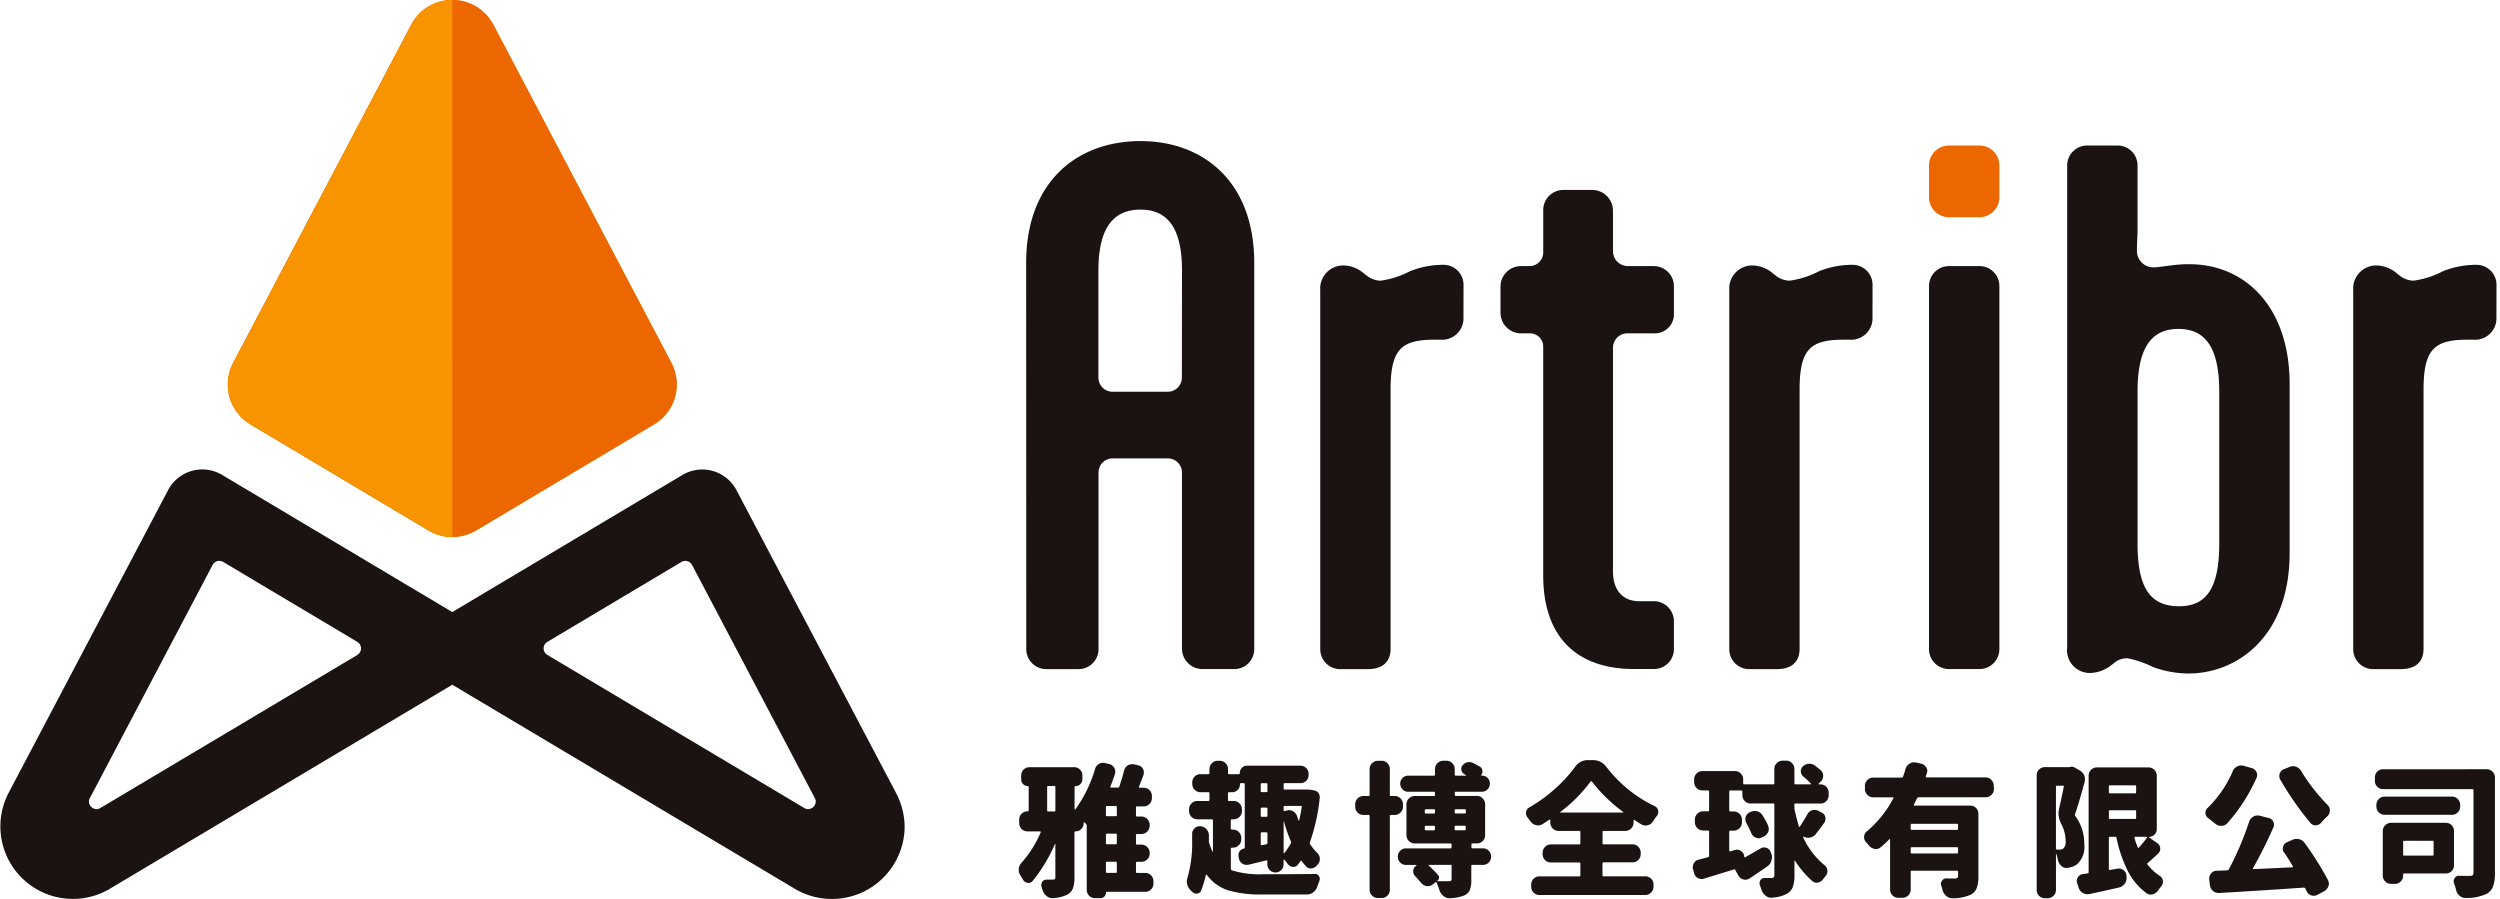 <svg xmlns="http://www.w3.org/2000/svg" xmlns:xlink="http://www.w3.org/1999/xlink" width="139" height="50" viewBox="0 0 139 50">
  <defs>
    <clipPath id="clip-path">
      <rect id="Rectangle_14" data-name="Rectangle 14" width="139" height="50" fill="none"/>
    </clipPath>
  </defs>
  <g id="logo" style="isolation: isolate">
    <g id="Group_6" data-name="Group 6" clip-path="url(#clip-path)">
      <path id="Path_34" data-name="Path 34" d="M100.444,20.584c0-4.552,2.865-6.775,6.358-6.775,3.459,0,6.324,2.223,6.324,6.775V42.036a1.11,1.11,0,0,1-1.118,1.13h-1.747a1.139,1.139,0,0,1-1.153-1.13V32.228a.787.787,0,0,0-.8-.776h-3.04a.786.786,0,0,0-.8.776v9.809a1.109,1.109,0,0,1-1.117,1.13h-1.782a1.11,1.11,0,0,1-1.118-1.13Zm8.665.423c0-2.364-.8-3.387-2.306-3.387-1.467,0-2.341.953-2.341,3.387V26.97a.786.786,0,0,0,.8.776h3.04a.787.787,0,0,0,.8-.776Z" transform="translate(-43.39 -5.965)" fill="#1a1311"/>
      <path id="Path_35" data-name="Path 35" d="M137.191,28.956a1.185,1.185,0,0,1-1.258,1.129h-.349c-1.852,0-2.446.529-2.446,2.788v14.4c0,.53-.244,1.13-1.292,1.13h-1.5a1.11,1.11,0,0,1-1.118-1.13V27.334a1.281,1.281,0,0,1,1.327-1.376,1.783,1.783,0,0,1,1.118.458l.14.106a1.293,1.293,0,0,0,.769.282,5.054,5.054,0,0,0,1.642-.529,4.952,4.952,0,0,1,1.852-.353,1.109,1.109,0,0,1,1.118,1.129Z" transform="translate(-55.822 -11.198)" fill="#1a1311"/>
      <path id="Path_36" data-name="Path 36" d="M147.993,26.566a1.146,1.146,0,0,1-1.118-1.129V23.99a1.139,1.139,0,0,1,1.118-1.164h.489a.767.767,0,0,0,.769-.812V19.756a1.118,1.118,0,0,1,1.118-1.164h1.642a1.159,1.159,0,0,1,1.118,1.164v2.223a.832.832,0,0,0,.838.847H155.4a1.124,1.124,0,0,1,1.118,1.164v1.552a1.064,1.064,0,0,1-1.118,1.024h-1.433a.8.8,0,0,0-.838.776V39.8c0,1.024.524,1.659,1.467,1.659h.769a1.116,1.116,0,0,1,1.152,1.129V44.1a1.108,1.108,0,0,1-1.118,1.129h-1.083c-3.424,0-5.066-2.011-5.066-5.187v-12.7a.737.737,0,0,0-.769-.776Z" transform="translate(-63.447 -8.031)" fill="#1a1311"/>
      <path id="Path_37" data-name="Path 37" d="M177.228,28.956a1.185,1.185,0,0,1-1.258,1.129h-.349c-1.852,0-2.446.529-2.446,2.788v14.4c0,.53-.244,1.13-1.292,1.13h-1.5a1.11,1.11,0,0,1-1.118-1.13V27.334a1.281,1.281,0,0,1,1.327-1.376,1.783,1.783,0,0,1,1.118.458l.14.106a1.293,1.293,0,0,0,.769.282,5.054,5.054,0,0,0,1.642-.529,4.952,4.952,0,0,1,1.852-.353,1.109,1.109,0,0,1,1.118,1.129Z" transform="translate(-73.117 -11.198)" fill="#1a1311"/>
      <path id="Path_38" data-name="Path 38" d="M188.818,27.176a1.109,1.109,0,0,1,1.118-1.129h1.677a1.109,1.109,0,0,1,1.118,1.129V47.323a1.109,1.109,0,0,1-1.118,1.129h-1.677a1.109,1.109,0,0,1-1.118-1.129Z" transform="translate(-81.565 -11.252)" fill="#1a1311"/>
      <path id="Path_39" data-name="Path 39" d="M205.7,42.754a1.1,1.1,0,0,0-.769.282l-.14.106a1.96,1.96,0,0,1-1.083.424,1.264,1.264,0,0,1-1.363-1.412V15.373a1.11,1.11,0,0,1,1.118-1.129h1.677a1.109,1.109,0,0,1,1.118,1.129v3.493c0,.459-.035.706-.035,1.271a.916.916,0,0,0,.874.882c.49,0,1.118-.177,2.027-.177,3.145,0,5.59,2.4,5.59,6.669V36.9c0,4.658-2.935,6.7-5.626,6.7a5.89,5.89,0,0,1-1.956-.353,5.681,5.681,0,0,0-1.432-.494m5.1-6.387V27.934c0-2.4-.733-3.493-2.271-3.493s-2.271,1.094-2.271,3.493v8.433c0,2.47.7,3.493,2.306,3.493,1.538,0,2.236-1.023,2.236-3.493" transform="translate(-87.41 -6.153)" fill="#1a1311"/>
      <path id="Path_40" data-name="Path 40" d="M238.3,28.956a1.185,1.185,0,0,1-1.258,1.129h-.349c-1.852,0-2.446.529-2.446,2.788v14.4c0,.53-.244,1.13-1.292,1.13h-1.5a1.11,1.11,0,0,1-1.118-1.13V27.334a1.281,1.281,0,0,1,1.327-1.376,1.783,1.783,0,0,1,1.118.458l.14.106a1.293,1.293,0,0,0,.769.282,5.054,5.054,0,0,0,1.642-.529,4.952,4.952,0,0,1,1.852-.353,1.109,1.109,0,0,1,1.118,1.129Z" transform="translate(-99.498 -11.198)" fill="#1a1311"/>
      <path id="Path_41" data-name="Path 41" d="M106.751,80.78a.438.438,0,0,1,.327.136.456.456,0,0,1,.132.326v.126a.449.449,0,0,1-.132.329.443.443,0,0,1-.327.133h-2.135c-.031,0-.047.014-.047.039a.305.305,0,0,1-.09.224.3.3,0,0,1-.221.09h-.3a.46.46,0,0,1-.458-.463V78.16a.14.14,0,0,0-.039-.1l-.093-.094a.016.016,0,0,0-.023-.008.026.026,0,0,0-.015.024v.031a.439.439,0,0,1-.132.322.432.432,0,0,1-.318.133.055.055,0,0,0-.062.062v2.479a1.8,1.8,0,0,1-.085.624.67.67,0,0,1-.3.348,2.042,2.042,0,0,1-.816.2h-.039a.472.472,0,0,1-.311-.118.66.66,0,0,1-.218-.322c-.02-.057-.039-.115-.054-.172a.32.32,0,0,1-.023-.11.338.338,0,0,1,.054-.181.288.288,0,0,1,.241-.126h.334a.186.186,0,0,0,.12-.031.158.158,0,0,0,.035-.118V79.179c0-.01,0-.015-.011-.015s-.012,0-.012.008a8.775,8.775,0,0,1-1.242,2.056.285.285,0,0,1-.226.11.153.153,0,0,1-.047-.009.338.338,0,0,1-.256-.164c-.052-.089-.1-.173-.155-.251a.579.579,0,0,1-.086-.306V80.56a.543.543,0,0,1,.148-.337,6.189,6.189,0,0,0,1.072-1.7.033.033,0,0,0,0-.034.037.037,0,0,0-.035-.02h-.7a.442.442,0,0,1-.326-.133A.449.449,0,0,1,99.746,78v-.181a.449.449,0,0,1,.132-.329.44.44,0,0,1,.326-.133h.015c.036,0,.055-.021.055-.062V76a.042.042,0,0,0-.047-.048.352.352,0,0,1-.264-.113.367.367,0,0,1-.108-.263v-.212a.46.46,0,0,1,.458-.463H102.8a.442.442,0,0,1,.327.133.448.448,0,0,1,.132.329v.2a.383.383,0,0,1-.112.274.356.356,0,0,1-.268.118c-.036,0-.055.016-.055.048v1.231a.019.019,0,0,0,.016.02.023.023,0,0,0,.023,0,7.383,7.383,0,0,0,1.1-2.251.465.465,0,0,1,.45-.345.448.448,0,0,1,.116.015l.226.055a.433.433,0,0,1,.279.212.439.439,0,0,1,.055.2.447.447,0,0,1-.023.141q-.1.315-.249.7a.034.034,0,0,0,0,.035.038.038,0,0,0,.035.02h.381a.072.072,0,0,0,.078-.055q.156-.447.264-.887a.5.5,0,0,1,.2-.29.464.464,0,0,1,.241-.07.626.626,0,0,1,.1.007l.249.055a.4.4,0,0,1,.264.2.429.429,0,0,1,.047.2.441.441,0,0,1-.023.141c-.1.266-.181.484-.248.652a.034.034,0,0,0,0,.035.032.032,0,0,0,.027.02h.233a.442.442,0,0,1,.326.133.453.453,0,0,1,.132.329v.11a.457.457,0,0,1-.132.327.437.437,0,0,1-.326.136H106.3c-.041,0-.062.019-.062.056v.447a.054.054,0,0,0,.062.062h.241a.461.461,0,0,1,.458.464v.047a.447.447,0,0,1-.136.325.437.437,0,0,1-.323.137H106.3c-.041,0-.062.019-.062.056v.478c0,.037.02.055.062.055h.241a.442.442,0,0,1,.323.137.449.449,0,0,1,.136.327V79.7a.459.459,0,0,1-.458.462H106.3a.055.055,0,0,0-.062.063v.5c0,.037.02.056.062.056Zm-5.4-4.833A.049.049,0,0,0,101.3,76V77.3c0,.041.018.062.054.062h.342a.055.055,0,0,0,.062-.062V76c0-.037-.02-.056-.062-.056Zm3.767,1.678c.036,0,.055-.02.055-.062v-.447a.049.049,0,0,0-.055-.056h-.489c-.041,0-.062.019-.062.056v.447a.054.054,0,0,0,.062.062Zm0,1.561a.048.048,0,0,0,.055-.055v-.478a.049.049,0,0,0-.055-.056h-.489c-.041,0-.062.019-.062.056v.478c0,.037.02.055.062.055Zm-.489.973a.055.055,0,0,0-.062.063v.5c0,.037.02.056.062.056h.489a.049.049,0,0,0,.055-.056v-.5q0-.063-.055-.063Z" transform="translate(-43.078 -32.245)" fill="#1a1311"/>
      <path id="Path_42" data-name="Path 42" d="M118.682,79.3c-.041,0-.062.019-.062.056v1.121a.072.072,0,0,0,.054.078,5,5,0,0,0,1.717.22q2.182,0,2.9-.016h.008a.247.247,0,0,1,.218.118.309.309,0,0,1,.047.158.345.345,0,0,1-.023.118c-.036.093-.073.193-.109.3a.651.651,0,0,1-.221.322.572.572,0,0,1-.361.125h-2.477a6.453,6.453,0,0,1-1.895-.227,2.37,2.37,0,0,1-1.2-.871.033.033,0,0,0-.023-.008.026.026,0,0,0-.023.015,6.252,6.252,0,0,1-.264.879.272.272,0,0,1-.225.165H116.7a.3.3,0,0,1-.226-.1.775.775,0,0,1-.07-.064.67.67,0,0,1-.2-.321.575.575,0,0,1-.031-.18.632.632,0,0,1,.031-.2,6.95,6.95,0,0,0,.264-2.095v-.36a.41.41,0,0,1,.124-.3.393.393,0,0,1,.287-.127h.047a.5.5,0,0,1,.33.158.492.492,0,0,1,.144.329v.353a.282.282,0,0,0,.023.11,2.893,2.893,0,0,0,.179.463c0,.006,0,.007.011.007s.012-.005.012-.015V77.784c0-.042-.019-.063-.055-.063h-.816a.46.46,0,0,1-.458-.463v-.094a.446.446,0,0,1,.136-.325.436.436,0,0,1,.322-.137h.621a.049.049,0,0,0,.055-.056V76.27a.048.048,0,0,0-.055-.055h-.442a.437.437,0,0,1-.326-.137.453.453,0,0,1-.132-.326v-.078a.448.448,0,0,1,.132-.329.441.441,0,0,1,.326-.133h.442c.036,0,.055-.021.055-.064v-.219a.448.448,0,0,1,.136-.325.437.437,0,0,1,.323-.137h.116a.436.436,0,0,1,.322.137.448.448,0,0,1,.136.325v.219c0,.043.018.064.055.064h.544a.049.049,0,0,0,.055-.056.409.409,0,0,1,.116-.294.383.383,0,0,1,.287-.122h2.966a.439.439,0,0,1,.327.137.453.453,0,0,1,.132.326v.047a.448.448,0,0,1-.132.329.443.443,0,0,1-.327.133h-.878c-.036,0-.054.022-.054.064v.235a.048.048,0,0,0,.054.055h1.1a2.186,2.186,0,0,1,.6.063.346.346,0,0,1,.194.149.363.363,0,0,1,.062.2v.039A10.719,10.719,0,0,1,123.016,79a.1.1,0,0,0,.008.1,3.01,3.01,0,0,0,.411.5.448.448,0,0,1,.132.329.44.44,0,0,1-.109.3l-.054.055a.406.406,0,0,1-.3.164.134.134,0,0,1-.047.008.337.337,0,0,1-.256-.118,2.835,2.835,0,0,1-.241-.3.03.03,0,0,0-.031-.016c-.015,0-.026,0-.031.016-.052.073-.1.143-.156.212a.311.311,0,0,1-.241.118h-.039a.382.382,0,0,1-.279-.165c-.067-.089-.132-.17-.194-.243a.022.022,0,0,0-.023,0,.019.019,0,0,0-.015.02v.243a.438.438,0,0,1-.132.322.446.446,0,0,1-.637,0,.439.439,0,0,1-.132-.322v-.179c0-.037-.019-.05-.055-.04l-.994.244a.871.871,0,0,1-.108.008.453.453,0,0,1-.233-.071.441.441,0,0,1-.194-.291l-.016-.11a.452.452,0,0,1-.007-.078.363.363,0,0,1,.062-.2.337.337,0,0,1,.241-.157.049.049,0,0,0,.047-.055V75.776c0-.042-.018-.064-.055-.064h-.155a.049.049,0,0,0-.055.056.434.434,0,0,1-.128.318.425.425,0,0,1-.314.13h-.171a.048.048,0,0,0-.055.055v.376a.049.049,0,0,0,.055.056h.264a.435.435,0,0,1,.322.137.446.446,0,0,1,.136.325v.094a.46.46,0,0,1-.458.463h-.1a.055.055,0,0,0-.062.063v.447a.055.055,0,0,0,.062.062h.062a.46.46,0,0,1,.458.463v.079a.447.447,0,0,1-.136.325.437.437,0,0,1-.323.137Zm1.918-3.091c.036,0,.055-.02.055-.062v-.368c0-.042-.019-.064-.055-.064h-.256a.056.056,0,0,0-.062.064v.368a.055.055,0,0,0,.062.062Zm0,1.373c.036,0,.055-.022.055-.064v-.384c0-.042-.019-.063-.055-.063h-.256a.056.056,0,0,0-.062.063v.384a.056.056,0,0,0,.062.064Zm-.319,1.529c0,.042.019.058.055.048l.264-.048a.067.067,0,0,0,.055-.07v-.534c0-.042-.019-.063-.055-.063h-.256a.056.056,0,0,0-.062.063Zm2.283-2.078c.005-.037-.012-.056-.055-.056h-.9a.049.049,0,0,0-.054.056v.18c0,.042.018.058.054.048l.132-.031a.441.441,0,0,1,.116-.017.451.451,0,0,1,.233.071.49.49,0,0,1,.218.283c.026.078.052.155.078.228,0,0,0,.007.015.007a.014.014,0,0,0,.015-.015c.057-.236.106-.487.148-.753m-.994.8a.007.007,0,0,0-.008-.008s-.007,0-.007.008v1.75a.025.025,0,0,0,.015.023.015.015,0,0,0,.023-.008,3.976,3.976,0,0,0,.365-.541.136.136,0,0,0,0-.11,8.647,8.647,0,0,1-.389-1.114" transform="translate(-50.185 -32.168)" fill="#1a1311"/>
      <path id="Path_43" data-name="Path 43" d="M135.31,77.015a.46.46,0,0,1-.458.463h-.21a.055.055,0,0,0-.062.062v4.095a.448.448,0,0,1-.132.329.443.443,0,0,1-.326.133h-.21a.46.46,0,0,1-.458-.463V77.54c0-.041-.018-.062-.055-.062h-.287a.44.44,0,0,1-.326-.133.448.448,0,0,1-.132-.329V76.89a.456.456,0,0,1,.132-.327.438.438,0,0,1,.326-.137h.287a.048.048,0,0,0,.055-.054V74.929a.447.447,0,0,1,.136-.325.436.436,0,0,1,.322-.137h.21a.433.433,0,0,1,.326.137.452.452,0,0,1,.132.325v1.443c0,.036.02.054.062.054h.21a.44.44,0,0,1,.322.137.45.45,0,0,1,.136.327Zm4.45,2.321a.432.432,0,0,1,.319.135.466.466,0,0,1,0,.65.43.43,0,0,1-.319.134h-.59c-.041,0-.062.018-.062.055v.776a1.5,1.5,0,0,1-.085.573.588.588,0,0,1-.319.3,2.333,2.333,0,0,1-.8.148h-.023a.493.493,0,0,1-.326-.125.656.656,0,0,1-.218-.322q-.07-.211-.156-.416c-.015-.031-.039-.037-.07-.016l-.163.126a.419.419,0,0,1-.256.086.361.361,0,0,1-.078-.007.5.5,0,0,1-.3-.181c-.093-.114-.2-.235-.318-.36a.377.377,0,0,1-.117-.274.354.354,0,0,1,.164-.314l.015-.016a.018.018,0,0,0,0-.02c0-.008-.007-.011-.012-.011h-.574a.43.43,0,0,1-.319-.134.466.466,0,0,1,0-.65.432.432,0,0,1,.319-.135h2.477c.041,0,.062-.018.062-.054v-.157a.055.055,0,0,0-.062-.063h-1.988a.46.46,0,0,1-.458-.463V76.89a.45.45,0,0,1,.136-.327.442.442,0,0,1,.323-.137h1.064c.041,0,.062-.018.062-.054v-.126c0-.037-.02-.056-.062-.056H135.6a.419.419,0,0,1-.314-.133.44.44,0,0,1-.128-.318.429.429,0,0,1,.128-.314.425.425,0,0,1,.314-.13h1.429a.054.054,0,0,0,.062-.062v-.306a.445.445,0,0,1,.136-.325.435.435,0,0,1,.322-.137h.178a.435.435,0,0,1,.327.137.452.452,0,0,1,.132.325v.306a.054.054,0,0,0,.062.062h.552c.005,0,.009,0,.012-.011a.02.02,0,0,0,0-.02c-.036-.021-.07-.042-.1-.062a.308.308,0,0,1-.155-.22.266.266,0,0,1-.008-.063.287.287,0,0,1,.078-.2.489.489,0,0,1,.272-.172.724.724,0,0,1,.1-.007.481.481,0,0,1,.218.054c.129.068.251.137.365.2a.263.263,0,0,1,.14.212.234.234,0,0,1,.008.055.321.321,0,0,1-.07.2.015.015,0,0,0,0,.02c.005.008.011.011.015.011h.023a.425.425,0,0,1,.315.13.432.432,0,0,1,.128.314.442.442,0,0,1-.128.318.42.42,0,0,1-.315.133h-1.444c-.041,0-.062.019-.062.056v.126c0,.036.02.054.062.054h1.165a.437.437,0,0,1,.326.137.454.454,0,0,1,.132.327V78.6a.447.447,0,0,1-.132.329.44.44,0,0,1-.326.133h-.241a.055.055,0,0,0-.062.063v.157c0,.036.02.054.062.054Zm-3.176-2.172c-.042,0-.062.019-.062.056v.125c0,.037.02.055.062.055h.442c.041,0,.062-.018.062-.055V77.22c0-.037-.02-.056-.062-.056Zm0,.917a.056.056,0,0,0-.062.064v.133c0,.036.02.055.062.055h.442c.041,0,.062-.018.062-.055v-.133a.055.055,0,0,0-.062-.064Zm1.429,2.974v-.746c0-.036-.02-.055-.062-.055h-1.188c-.011,0-.016,0-.019.011a.036.036,0,0,0,0,.028,7.039,7.039,0,0,1,.52.533.19.19,0,0,1,.047.164.216.216,0,0,1-.093.149v.016a.007.007,0,0,0,.007.008h.645a.219.219,0,0,0,.109-.02c.02-.014.031-.043.031-.09m.792-3.835a.049.049,0,0,0-.055-.056h-.5c-.041,0-.062.019-.062.056v.125c0,.037.02.055.062.055h.5a.048.048,0,0,0,.055-.055Zm-.621,1.058c0,.036.02.055.062.055h.5a.048.048,0,0,0,.055-.055v-.133c0-.043-.018-.064-.055-.064h-.5a.055.055,0,0,0-.062.064Z" transform="translate(-57.304 -32.168)" fill="#1a1311"/>
      <path id="Path_44" data-name="Path 44" d="M153.675,80.084q-.055,0-.055.063V80.8c0,.041.018.062.055.062H156a.441.441,0,0,1,.326.133.451.451,0,0,1,.132.329v.11a.455.455,0,0,1-.132.326A.436.436,0,0,1,156,81.9h-5.886a.436.436,0,0,1-.326-.136.455.455,0,0,1-.132-.326v-.11a.451.451,0,0,1,.132-.329.441.441,0,0,1,.326-.133h2.221c.036,0,.055-.021.055-.062v-.651q0-.063-.055-.063h-1.584a.44.44,0,0,1-.326-.133.447.447,0,0,1-.132-.329v-.077a.453.453,0,0,1,.132-.327.437.437,0,0,1,.326-.137h1.584a.048.048,0,0,0,.055-.055V78.4c0-.041-.018-.062-.055-.062h-1.157a.461.461,0,0,1-.458-.463v-.134a.031.031,0,0,0-.047-.031c-.135.089-.269.176-.4.258a.484.484,0,0,1-.233.063.427.427,0,0,1-.116-.015.531.531,0,0,1-.3-.2c-.057-.079-.114-.154-.171-.228a.346.346,0,0,1-.085-.227.331.331,0,0,1,.007-.071.339.339,0,0,1,.171-.258A8.065,8.065,0,0,0,150.973,76a7.741,7.741,0,0,0,1.118-1.216.849.849,0,0,1,.714-.384h.3a.9.9,0,0,1,.73.376,7.433,7.433,0,0,0,2.695,2.188.334.334,0,0,1,.186.236.529.529,0,0,1,.008.085.322.322,0,0,1-.078.212c-.073.094-.145.2-.218.314a.484.484,0,0,1-.295.212.451.451,0,0,1-.116.015.5.5,0,0,1-.233-.062q-.194-.118-.389-.252a.042.042,0,0,0-.031,0,.033.033,0,0,0-.015.032v.118a.46.46,0,0,1-.458.463h-1.211c-.036,0-.055.021-.055.062v.628a.048.048,0,0,0,.055.055h1.607a.438.438,0,0,1,.326.137.455.455,0,0,1,.132.327v.077a.448.448,0,0,1-.132.329.44.44,0,0,1-.326.133Zm-2.4-2.8c-.011.006-.014.012-.012.02a.019.019,0,0,0,.02.012h3.479a.018.018,0,0,0,.019-.012c0-.008,0-.014-.012-.02a8.743,8.743,0,0,1-1.739-1.694.032.032,0,0,0-.031-.016.053.053,0,0,0-.039.016,8.222,8.222,0,0,1-1.685,1.694" transform="translate(-64.522 -32.138)" fill="#1a1311"/>
      <path id="Path_45" data-name="Path 45" d="M172.536,78.538a.491.491,0,0,1-.319.189.332.332,0,0,1-.1.016.574.574,0,0,1-.272-.07c-.005-.006-.011,0-.015,0a.037.037,0,0,0-.008.02,4.35,4.35,0,0,0,1.219,1.592.388.388,0,0,1,.14.314.416.416,0,0,1-.109.282l-.14.173a.432.432,0,0,1-.279.179.362.362,0,0,1-.078.008.369.369,0,0,1-.233-.085,5.644,5.644,0,0,1-.963-1.137.018.018,0,0,0-.02,0c-.007,0-.011.007-.011.012v.784a1.941,1.941,0,0,1-.089.659.743.743,0,0,1-.323.377,1.928,1.928,0,0,1-.854.219.077.077,0,0,1-.031.008.469.469,0,0,1-.311-.118.711.711,0,0,1-.226-.322c-.026-.083-.054-.168-.085-.251a.342.342,0,0,1-.023-.118.318.318,0,0,1,.047-.165.276.276,0,0,1,.241-.126h.373a.183.183,0,0,0,.124-.035.169.169,0,0,0,.039-.129V76.892a.049.049,0,0,0-.054-.056h-1.266a.432.432,0,0,1-.326-.137.451.451,0,0,1-.132-.325v-.2a.055.055,0,0,0-.062-.062h-.613c-.036,0-.055.021-.055.062v1.043c0,.041.018.062.055.062h.194a.459.459,0,0,1,.458.462v.141a.462.462,0,0,1-.458.464h-.194c-.036,0-.055.02-.055.062v1.043a.041.041,0,0,0,.016.036.065.065,0,0,0,.039.012l.264-.079a.517.517,0,0,1,.116-.015.393.393,0,0,1,.218.071.381.381,0,0,1,.178.282l.008.031c.005.042.026.053.062.032q.419-.243.846-.487a.381.381,0,0,1,.194-.055.425.425,0,0,1,.132.023.378.378,0,0,1,.233.235l.031.087a.584.584,0,0,1,.039.212.508.508,0,0,1-.031.172.546.546,0,0,1-.225.322q-.482.337-.994.674a.417.417,0,0,1-.233.071.4.4,0,0,1-.108-.015.425.425,0,0,1-.272-.212l-.179-.314a.052.052,0,0,0-.078-.031q-.785.243-1.654.509a.394.394,0,0,1-.132.024.476.476,0,0,1-.218-.056.43.43,0,0,1-.21-.282l-.055-.2a.5.5,0,0,1-.015-.118.452.452,0,0,1,.062-.227.433.433,0,0,1,.279-.2q.273-.063.513-.133a.069.069,0,0,0,.054-.071V78.4c0-.042-.018-.062-.054-.062h-.279a.462.462,0,0,1-.458-.464v-.141a.459.459,0,0,1,.458-.462h.279c.036,0,.054-.021.054-.062V76.17c0-.041-.018-.062-.054-.062h-.319a.439.439,0,0,1-.326-.134.449.449,0,0,1-.132-.329v-.149a.451.451,0,0,1,.132-.325.433.433,0,0,1,.326-.137h1.81a.433.433,0,0,1,.326.137.451.451,0,0,1,.132.325v.22c0,.036.021.055.062.055h1.615a.048.048,0,0,0,.054-.055v-.8a.447.447,0,0,1,.136-.325.438.438,0,0,1,.323-.137h.2a.437.437,0,0,1,.323.137.447.447,0,0,1,.136.325v.8a.049.049,0,0,0,.055.055h.846a.024.024,0,0,0,.023-.016.015.015,0,0,0-.008-.023,3.826,3.826,0,0,0-.419-.391.383.383,0,0,1-.14-.306.352.352,0,0,1,.116-.266.517.517,0,0,1,.326-.142h.039a.5.5,0,0,1,.295.094c.114.089.223.175.326.26a.4.4,0,0,1,.14.313.437.437,0,0,1-.14.329l-.109.11a.037.037,0,0,0,0,.028.018.018,0,0,0,.019.012h.078a.435.435,0,0,1,.326.137.456.456,0,0,1,.132.326v.141a.451.451,0,0,1-.132.325.433.433,0,0,1-.326.137H171.4a.049.049,0,0,0-.055.056v.149a.981.981,0,0,0,.008.118q.116.534.24.949c.005.016.013.024.024.024a.045.045,0,0,0,.031-.016c.151-.225.287-.45.412-.674a.451.451,0,0,1,.264-.228.48.48,0,0,1,.147-.024.468.468,0,0,1,.2.048l.194.1a.356.356,0,0,1,.2.258.583.583,0,0,1,.008.094.369.369,0,0,1-.078.228q-.279.384-.466.619m-2.656-.486a.42.42,0,0,1,.047.189.511.511,0,0,1-.031.172.48.48,0,0,1-.256.26l-.116.054a.382.382,0,0,1-.163.039.348.348,0,0,1-.163-.039.424.424,0,0,1-.241-.243c-.078-.183-.171-.374-.279-.573a.4.4,0,0,1-.031-.337.4.4,0,0,1,.225-.252l.054-.023a.5.5,0,0,1,.21-.047.61.61,0,0,1,.163.023.478.478,0,0,1,.287.227,4.877,4.877,0,0,1,.3.549" transform="translate(-71.576 -32.162)" fill="#1a1311"/>
      <path id="Path_46" data-name="Path 46" d="M189.682,76.1a.446.446,0,0,1-.136.325.435.435,0,0,1-.322.137H185.5a.087.087,0,0,0-.085.047c-.047.094-.109.215-.186.362a.042.042,0,0,0,0,.035.03.03,0,0,0,.031.019h3.1a.443.443,0,0,1,.326.133.453.453,0,0,1,.132.329v3.475a1.8,1.8,0,0,1-.1.663.69.69,0,0,1-.353.364,2.448,2.448,0,0,1-.978.189h-.023a.493.493,0,0,1-.327-.126.613.613,0,0,1-.21-.322c-.02-.083-.044-.164-.07-.243a.282.282,0,0,1-.023-.11.271.271,0,0,1,.062-.173.264.264,0,0,1,.233-.133h.007c.145.005.3.007.474.007.119,0,.179-.047.179-.141V80.7c0-.036-.02-.054-.062-.054h-2.516a.048.048,0,0,0-.055.054v.988a.459.459,0,0,1-.458.463h-.233a.459.459,0,0,1-.458-.463V78.908a.027.027,0,0,0-.012-.023c-.008-.006-.016,0-.027.008a5.52,5.52,0,0,1-.481.447.413.413,0,0,1-.264.1.32.32,0,0,1-.07-.008.5.5,0,0,1-.311-.181c-.057-.068-.116-.136-.179-.2a.4.4,0,0,1-.1-.266v-.039a.4.4,0,0,1,.155-.291,6.125,6.125,0,0,0,1.476-1.844.021.021,0,0,0,0-.031.035.035,0,0,0-.027-.016h-1.1a.435.435,0,0,1-.322-.137.445.445,0,0,1-.136-.325v-.173a.446.446,0,0,1,.136-.325.44.44,0,0,1,.322-.137h1.584a.072.072,0,0,0,.078-.055q.078-.211.14-.44a.5.5,0,0,1,.225-.283.464.464,0,0,1,.241-.07.7.7,0,0,1,.109.008l.3.07a.412.412,0,0,1,.272.2.4.4,0,0,1,.062.2.332.332,0,0,1-.031.133c-.015.058-.034.115-.055.173a.039.039,0,0,0,.039.055h3.285a.44.44,0,0,1,.322.137.447.447,0,0,1,.136.325Zm-2.058,2.274a.055.055,0,0,0,.062-.062v-.219c0-.037-.02-.056-.062-.056h-2.516a.049.049,0,0,0-.055.056v.219c0,.041.018.062.055.062Zm-2.57,1.247q0,.063.055.063h2.516a.055.055,0,0,0,.062-.063v-.227c0-.037-.02-.055-.062-.055h-2.516a.048.048,0,0,0-.055.055Z" transform="translate(-78.819 -32.233)" fill="#1a1311"/>
      <path id="Path_47" data-name="Path 47" d="M201.213,75.061a.271.271,0,0,1,.085-.015.328.328,0,0,1,.179.054l.264.15a.585.585,0,0,1,.257.282.676.676,0,0,1,.039.228.562.562,0,0,1-.023.157q-.326,1.191-.528,1.772a.124.124,0,0,0,.023.11,2.565,2.565,0,0,1,.49,1.546,1.314,1.314,0,0,1-.4,1.129,1.116,1.116,0,0,1-.482.189.262.262,0,0,1-.07.008.134.134,0,0,1-.047.008.4.4,0,0,1-.279-.118.59.59,0,0,1-.186-.329,2.881,2.881,0,0,0-.093-.345c0-.006,0-.007-.008-.007s-.008,0-.008.007v2.008a.46.46,0,0,1-.458.463h-.156a.44.44,0,0,1-.326-.133.448.448,0,0,1-.132-.329V75.532a.449.449,0,0,1,.132-.329.442.442,0,0,1,.326-.133h1.367a.117.117,0,0,0,.039-.008m-.738,1.043a.049.049,0,0,0-.055.056V79.6a.048.048,0,0,0,.055.055h.14a.354.354,0,0,0,.218-.064.5.5,0,0,0,.124-.407,1.988,1.988,0,0,0-.233-.933,1.364,1.364,0,0,1-.163-.612,1.07,1.07,0,0,1,.023-.22q.133-.557.272-1.262c.005-.037-.011-.056-.047-.056Zm5.133,2.84c-.005,0-.009,0-.011.011a.019.019,0,0,0,0,.02l.458.322a.357.357,0,0,1,.163.314.353.353,0,0,1-.116.266q-.3.283-.582.525a.054.054,0,0,0-.008.086,2.79,2.79,0,0,0,.683.628.388.388,0,0,1,.171.258v.071a.4.4,0,0,1-.078.235c-.067.079-.132.162-.194.251a.515.515,0,0,1-.295.212.38.38,0,0,1-.109.015.392.392,0,0,1-.233-.078,3.478,3.478,0,0,1-1.041-1.235A7.394,7.394,0,0,1,203.791,79a.067.067,0,0,0-.07-.055h-.3c-.036,0-.054.021-.054.062V80.74c0,.041.018.058.054.047l.427-.071a.452.452,0,0,1,.078-.008.4.4,0,0,1,.256.094.4.4,0,0,1,.163.3l.008.086v.055a.544.544,0,0,1-.412.518q-.683.157-1.654.368a.75.75,0,0,1-.116.008.5.5,0,0,1-.248-.07.488.488,0,0,1-.233-.283l-.085-.258a.368.368,0,0,1-.023-.126.346.346,0,0,1,.062-.2.354.354,0,0,1,.264-.181c.109-.015.2-.029.279-.039a.058.058,0,0,0,.055-.064V75.548a.459.459,0,0,1,.458-.463h2.873a.459.459,0,0,1,.458.463v2.973a.427.427,0,0,1-.427.424m-.722-2.808a.049.049,0,0,0-.055-.056h-1.406a.049.049,0,0,0-.054.056v.329c0,.041.018.062.054.062h1.406c.036,0,.055-.021.055-.062Zm-1.46,1.333a.048.048,0,0,0-.054.055v.368a.049.049,0,0,0,.054.056h1.406a.049.049,0,0,0,.055-.056v-.368a.048.048,0,0,0-.055-.055Zm2.066,1.521a.034.034,0,0,0,0-.031.024.024,0,0,0-.023-.015h-.629a.051.051,0,0,0-.039.019.033.033,0,0,0-.007.036,3.871,3.871,0,0,0,.186.533c.015.037.036.039.062.008a6.966,6.966,0,0,0,.45-.549" transform="translate(-86.114 -32.418)" fill="#1a1311"/>
      <path id="Path_48" data-name="Path 48" d="M217.391,75.243a.522.522,0,0,1,.249-.266.5.5,0,0,1,.225-.055.429.429,0,0,1,.14.023l.45.126a.4.4,0,0,1,.256.22.393.393,0,0,1,.039.164.358.358,0,0,1-.039.164,9.723,9.723,0,0,1-1.623,2.519.428.428,0,0,1-.326.141h-.016a.489.489,0,0,1-.326-.118c-.129-.1-.264-.208-.4-.314a.344.344,0,0,1-.147-.29.354.354,0,0,1,.116-.267,6.362,6.362,0,0,0,1.405-2.047m2.85,4.527a.371.371,0,0,1-.07-.212.4.4,0,0,1,.015-.11.379.379,0,0,1,.21-.252l.3-.133a.535.535,0,0,1,.233-.055.721.721,0,0,1,.148.015.521.521,0,0,1,.311.212,17.176,17.176,0,0,1,1.289,2.047.442.442,0,0,1,.055.212.485.485,0,0,1-.249.416l-.4.211a.4.4,0,0,1-.186.048.522.522,0,0,1-.148-.023.46.46,0,0,1-.256-.236c-.02-.047-.044-.1-.07-.149a.1.1,0,0,0-.085-.047q-1.833.133-4.7.3h-.039a.466.466,0,0,1-.3-.11.475.475,0,0,1-.179-.322l-.039-.322V81.2a.4.4,0,0,1,.1-.266.384.384,0,0,1,.3-.157c.253-.006.456-.013.605-.024a.085.085,0,0,0,.086-.054,16.891,16.891,0,0,0,1.126-2.644.49.49,0,0,1,.226-.282.452.452,0,0,1,.24-.071.526.526,0,0,1,.117.015l.5.126a.353.353,0,0,1,.256.2.365.365,0,0,1,.047.173.348.348,0,0,1-.039.157,23.416,23.416,0,0,1-1.134,2.266.031.031,0,0,0,0,.032.035.035,0,0,0,.027.015q.762-.032,2.166-.1a.077.077,0,0,0,.027-.023.022.022,0,0,0,0-.032q-.24-.408-.481-.768m-.218-4.048a.388.388,0,0,1-.055-.2.459.459,0,0,1,.023-.142.4.4,0,0,1,.233-.243l.319-.126a.487.487,0,0,1,.186-.039.514.514,0,0,1,.179.031.552.552,0,0,1,.279.243,10.328,10.328,0,0,0,1.468,1.882.412.412,0,0,1,.124.3.455.455,0,0,1-.14.329,4.546,4.546,0,0,0-.349.361.4.4,0,0,1-.295.141h-.016a.36.36,0,0,1-.279-.133,16.721,16.721,0,0,1-1.677-2.408" transform="translate(-93.251 -32.364)" fill="#1a1311"/>
      <path id="Path_49" data-name="Path 49" d="M238.677,75.294a.46.46,0,0,1,.458.463v5.3a2.17,2.17,0,0,1-.105.757.8.8,0,0,1-.377.419,2.689,2.689,0,0,1-1.141.22H237.5a.5.5,0,0,1-.334-.126.594.594,0,0,1-.194-.329,3.522,3.522,0,0,0-.117-.376.385.385,0,0,1-.015-.1.3.3,0,0,1,.062-.181.269.269,0,0,1,.233-.126s.007,0,.007.008h.606a.227.227,0,0,0,.151-.039.2.2,0,0,0,.043-.149V76.464c0-.042-.018-.063-.054-.063h-4.97a.442.442,0,0,1-.326-.133.447.447,0,0,1-.132-.329v-.181a.45.45,0,0,1,.132-.329.44.44,0,0,1,.326-.133Zm-1.934,1.522a.436.436,0,0,1,.326.136.455.455,0,0,1,.132.326v.087a.451.451,0,0,1-.132.329.441.441,0,0,1-.326.133H233a.459.459,0,0,1-.458-.462v-.087a.451.451,0,0,1,.136-.326.439.439,0,0,1,.322-.136Zm.116,3.812a.449.449,0,0,1-.132.329.443.443,0,0,1-.327.133h-2.314c-.036,0-.054.022-.054.062v.055a.447.447,0,0,1-.136.325.435.435,0,0,1-.322.137h-.218a.435.435,0,0,1-.322-.137.447.447,0,0,1-.136-.325v-2.47a.461.461,0,0,1,.458-.463H236.4a.444.444,0,0,1,.327.133.448.448,0,0,1,.132.329Zm-1.134-1.3c0-.036-.02-.055-.062-.055h-1.577a.048.048,0,0,0-.054.055v.713a.048.048,0,0,0,.054.056h1.577c.041,0,.062-.018.062-.056Z" transform="translate(-100.416 -32.525)" fill="#1a1311"/>
      <path id="Path_50" data-name="Path 50" d="M50.256,65.267a4.168,4.168,0,0,0-.446-1.349L40.947,47.1a2.148,2.148,0,0,0-3-.844L27.9,52.239,25.147,53.88l-12.8-7.627a2.147,2.147,0,0,0-3,.844L.486,63.918a4.031,4.031,0,0,0,5.63,5.342l19.032-11.34L44.18,69.259a4.045,4.045,0,0,0,6.043-2.695q.031-.156.049-.316c.012-.106.02-.214.023-.322a3.876,3.876,0,0,0-.039-.66m-30.389-9L5.585,64.771a.42.42,0,0,1-.219.066A.443.443,0,0,1,5,64.616a.386.386,0,0,1,0-.4L11.821,51.26a.421.421,0,0,1,.588-.167l7.458,4.444a.422.422,0,0,1,0,.724M45.3,64.616a.446.446,0,0,1-.368.222.42.42,0,0,1-.219-.066l-14.282-8.51a.422.422,0,0,1,0-.724l7.458-4.444a.41.41,0,0,1,.214-.06.423.423,0,0,1,.375.226L45.3,64.213a.387.387,0,0,1,0,.4" transform="translate(0 -19.849)" fill="#1a1311"/>
      <path id="Path_51" data-name="Path 51" d="M188.818,15.373a1.109,1.109,0,0,1,1.118-1.129h1.677a1.109,1.109,0,0,1,1.118,1.129V17.1a1.109,1.109,0,0,1-1.118,1.129h-1.677a1.109,1.109,0,0,1-1.118-1.129Z" transform="translate(-81.565 -6.153)" fill="#ec6700"/>
      <path id="Path_52" data-name="Path 52" d="M36.1,29.495l9.9-5.9a2.58,2.58,0,0,0,.962-3.419l-9.9-18.8a2.579,2.579,0,0,0-4.565,0l-9.9,18.8a2.579,2.579,0,0,0,.962,3.419l9.9,5.9a2.579,2.579,0,0,0,2.641,0" transform="translate(-9.631 0)" fill="#f89400"/>
      <path id="Path_53" data-name="Path 53" d="M36.1,29.495l9.9-5.9a2.58,2.58,0,0,0,.962-3.419l-9.9-18.8a2.579,2.579,0,0,0-4.565,0l-9.9,18.8a2.579,2.579,0,0,0,.962,3.419l9.9,5.9a2.579,2.579,0,0,0,2.641,0" transform="translate(-9.631 0)" fill="#ec6700"/>
      <path id="Path_54" data-name="Path 54" d="M34.778,0A2.552,2.552,0,0,0,32.5,1.377l-9.9,18.8a2.579,2.579,0,0,0,.962,3.418l9.9,5.9a2.577,2.577,0,0,0,1.321.364Z" transform="translate(-9.631)" fill="#f89400"/>
    </g>
  </g>
</svg>
